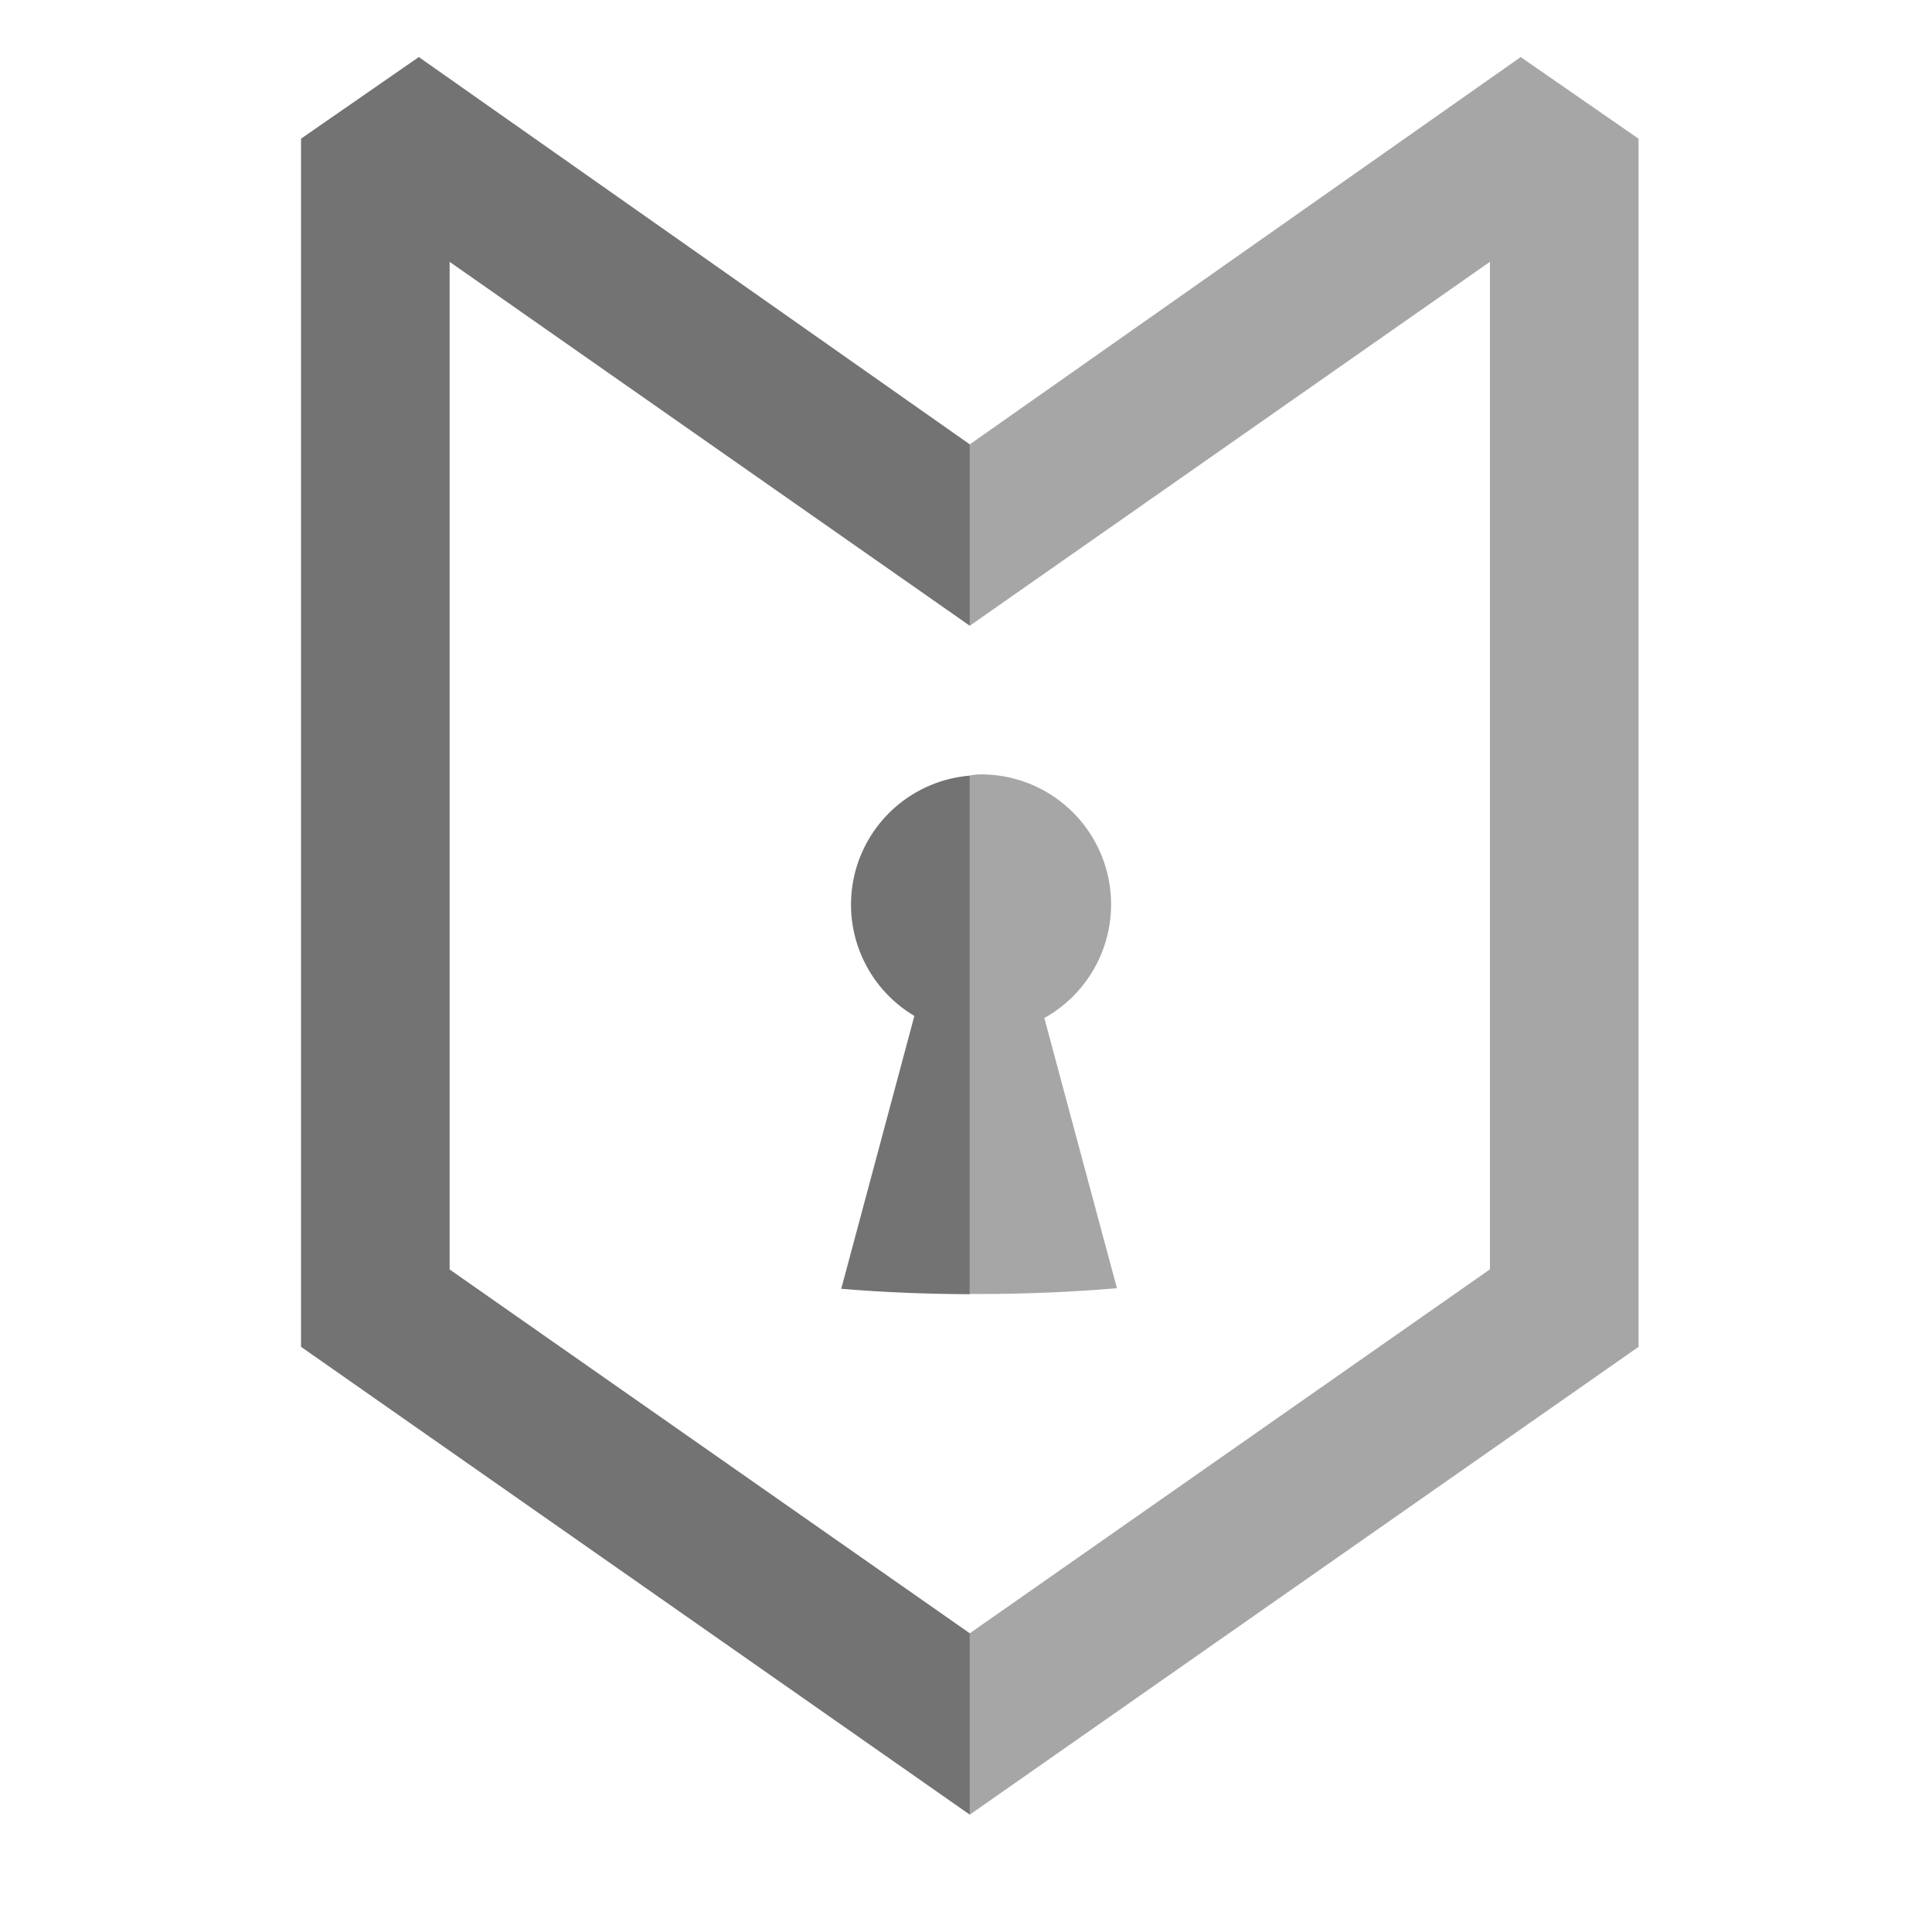 <svg xmlns="http://www.w3.org/2000/svg" xmlns:xlink="http://www.w3.org/1999/xlink" width="500" zoomAndPan="magnify" viewBox="0 0 375 375" height="500" preserveAspectRatio="xMidYMid meet" version="1.0"><path fill="#a6a6a6" d="M 202.703 197.598 C 207.586 194.879 211.43 190.613 213.629 185.477 C 215.828 180.336 216.258 174.613 214.855 169.203 C 213.453 163.793 210.289 159 205.871 155.582 C 201.449 152.16 196.016 150.305 190.43 150.305 L 190.039 150.305 C 189.434 150.305 188.855 150.461 188.25 150.504 L 188.25 251.164 C 188.855 251.164 189.434 251.164 190.055 251.164 C 199.055 251.164 207.965 250.789 216.793 250.039 Z M 202.703 197.598 " fill-opacity="1" fill-rule="nonzero"/><path fill="#737373" d="M 188.234 251.207 L 188.234 150.547 C 182.926 150.988 177.895 153.102 173.863 156.586 C 169.836 160.074 167.02 164.75 165.82 169.941 C 164.625 175.133 165.105 180.57 167.203 185.469 C 169.297 190.367 172.895 194.473 177.477 197.191 L 163.285 250.152 C 171.504 250.848 179.84 251.164 188.234 251.207 Z M 188.234 251.207 " fill-opacity="1" fill-rule="nonzero"/><path fill="#a6a6a6" d="M 188.234 352.223 L 318.043 261.418 L 318.043 26.926 L 295.168 11.074 L 188.234 86.25 L 188.234 121.457 L 289.184 50.824 L 289.195 50.824 L 289.195 246.402 L 289.184 246.387 L 188.234 317.02 Z M 188.234 352.223 " fill-opacity="1" fill-rule="nonzero"/><path fill="#737373" d="M 188.234 121.457 L 188.234 86.25 L 81.289 11.074 L 58.43 26.914 L 58.43 261.418 L 188.234 352.223 L 188.234 317.02 L 87.273 246.402 L 87.273 50.824 Z M 188.234 121.457 " fill-opacity="1" fill-rule="nonzero"/></svg>